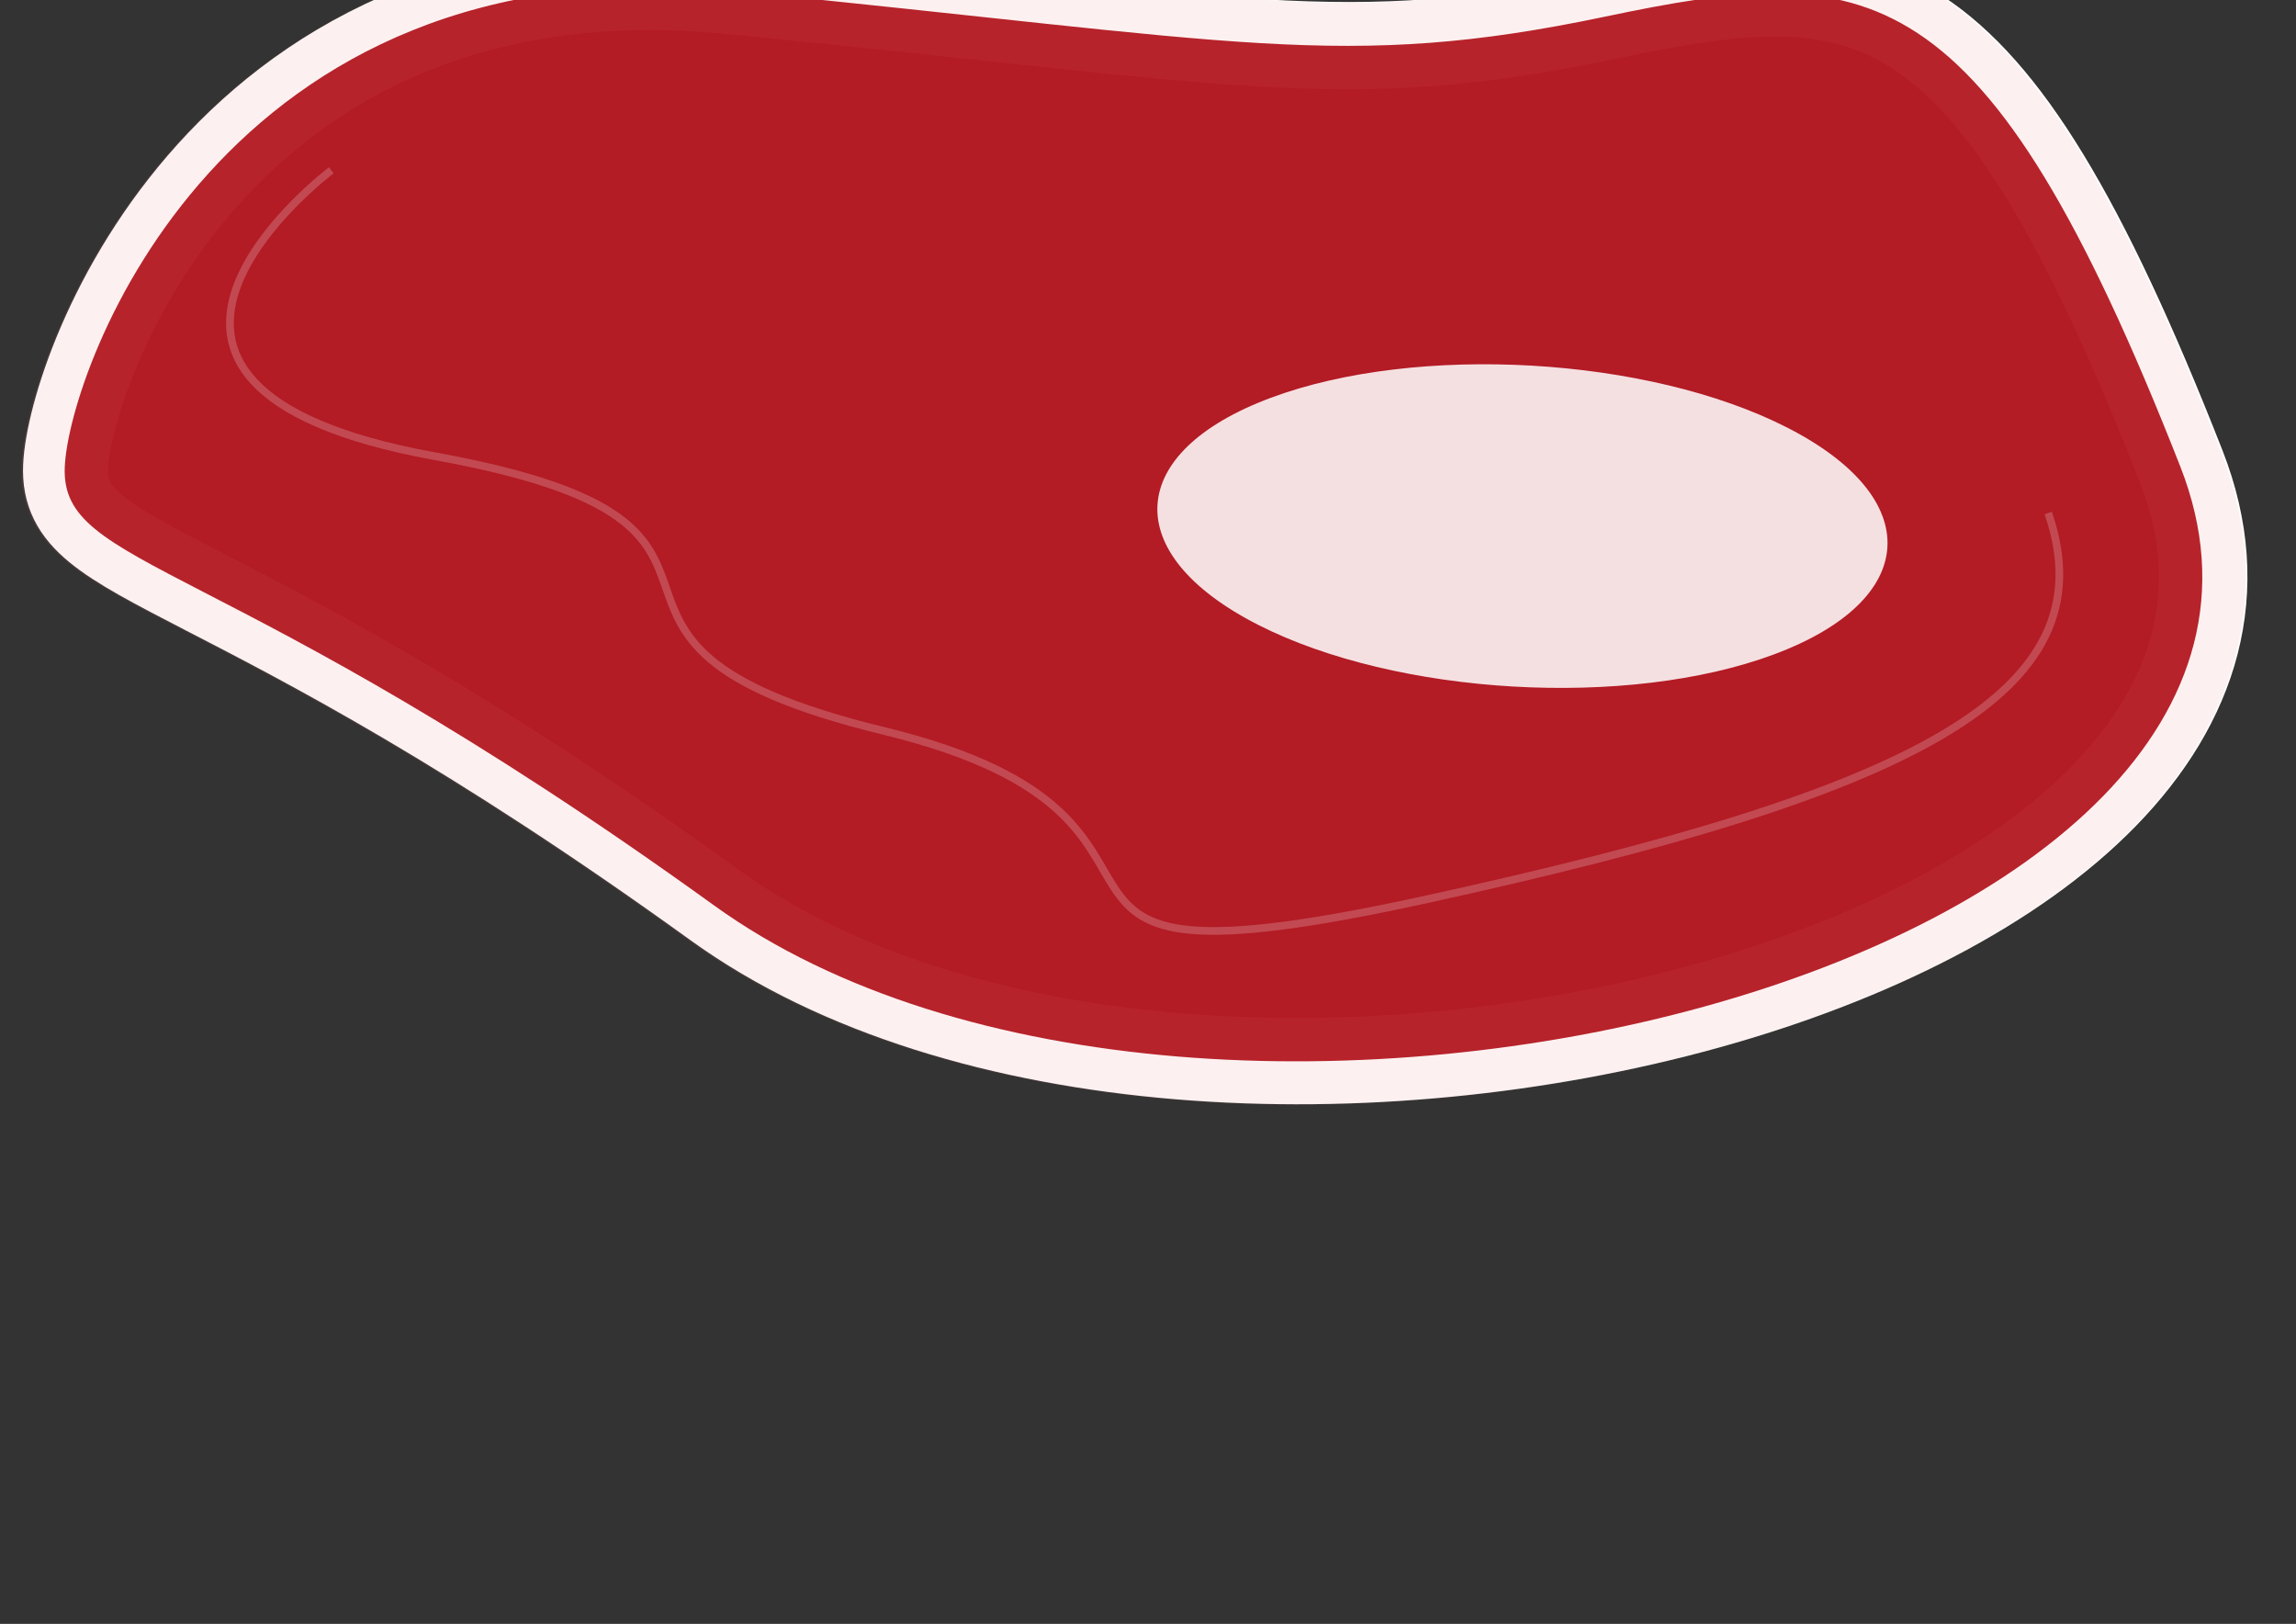 <?xml version="1.0" encoding="utf-8"?>
<!-- Generator: Adobe Illustrator 17.0.0, SVG Export Plug-In . SVG Version: 6.00 Build 0)  -->
<!DOCTYPE svg PUBLIC "-//W3C//DTD SVG 1.1//EN" "http://www.w3.org/Graphics/SVG/1.1/DTD/svg11.dtd">
<svg version="1.1" id="Ebene_1" xmlns="http://www.w3.org/2000/svg" xmlns:xlink="http://www.w3.org/1999/xlink" x="0px" y="0px"
	 width="120%" height="100%" viewBox="0 160 1190.55 841.89" enable-background="new 0 0 1190.55 841.89"
	 xml:space="preserve">
<rect x="0" y="160" width="1190.55" height="841.89" fill="#333333" stroke="none"/>
<g>
	
		<rect x="2.302" y="47.9" transform="matrix(-0.976 0.22 -0.22 -0.976 1250.929 698.111)" opacity="0" width="1168.605" height="741.574"/>
	<path fill="#FFFFFF" d="M34.479,401.778c2.24-50.502,81.254-272.777,345.356-246.796c264.102,25.981,317.283,41.951,453.461,13.385
		c136.178-28.566,196.246-26.335,298.165,233.305c101.919,259.64-506.2,410.922-760.344,227.473
		C116.974,445.697,32.097,455.472,34.479,401.778z"/>
	<path fill="none" stroke="#FFFFFF" stroke-width="45" d="M34.479,401.778c2.24-50.502,81.254-272.777,345.356-246.796
		c264.102,25.981,317.283,41.951,453.461,13.385c136.178-28.566,196.247-26.335,298.165,233.305
		c101.92,259.64-506.2,410.922-760.344,227.473C116.974,445.697,32.097,455.472,34.479,401.778z"/>
	<path fill="#B31B25" d="M33.584,402.016c2.24-50.502,81.254-272.777,345.356-246.796c264.102,25.981,317.283,41.951,453.461,13.385
		c136.178-28.566,196.246-26.335,298.165,233.305c101.919,259.64-506.2,410.922-760.344,227.473
		C116.079,445.935,31.202,455.709,33.584,402.016z"/>
	<path opacity="0.1" fill="none" stroke="#E07068" stroke-width="45" d="M33.584,402.016
		c2.24-50.502,81.254-272.777,345.356-246.796c264.102,25.981,317.283,41.951,453.462,13.385
		c136.178-28.566,196.245-26.335,298.165,233.305c101.918,259.641-506.201,410.922-760.344,227.473
		C116.079,445.935,31.202,455.709,33.584,402.016z"/>
	<g>
		<defs>
			
				<rect id="SVGID_1_" x="574.874" y="291.101" transform="matrix(-0.976 0.22 -0.22 -0.976 1654.708 681.284)" width="429.113" height="283.298"/>
		</defs>
		<clipPath id="SVGID_2_">
			<use xlink:href="#SVGID_1_"  overflow="visible"/>
		</clipPath>
		<g opacity="0.86" clip-path="url(#SVGID_2_)" enable-background="new    ">
			<g>
				<defs>
					
						<rect id="SVGID_3_" x="581.124" y="326.513" transform="matrix(-0.976 0.22 -0.22 -0.976 1654.708 681.284)" width="416.615" height="212.474"/>
				</defs>
				<clipPath id="SVGID_4_">
					<use xlink:href="#SVGID_3_"  overflow="visible"/>
				</clipPath>
				<g clip-path="url(#SVGID_4_)">
					<defs>
						
							<rect id="SVGID_5_" x="574.874" y="291.101" transform="matrix(-0.976 0.22 -0.22 -0.976 1654.708 681.284)" width="429.113" height="283.298"/>
					</defs>
					<clipPath id="SVGID_6_">
						<use xlink:href="#SVGID_5_"  overflow="visible"/>
					</clipPath>
					<path clip-path="url(#SVGID_6_)" fill="#FFFFFF" d="M926.635,381.633c72.035,36.741,69.003,89.411-6.773,117.642
						c-75.776,28.231-195.6,21.332-267.635-15.408c-72.035-36.741-69.003-89.411,6.773-117.642
						C734.776,337.994,854.6,344.893,926.635,381.633"/>
				</g>
			</g>
		</g>
	</g>
	<path opacity="0.2" fill="none" stroke="#FFFFFF" stroke-width="4" d="M171.801,248.283c0,0-148.445,111.556,53.508,148.209
		c201.954,36.653,39.675,95.453,232.876,142.419c193.201,46.967,32.372,141.935,281.953,87.254
		c249.581-54.68,354.521-105.466,321.921-200.224"/>
</g>
</svg>
